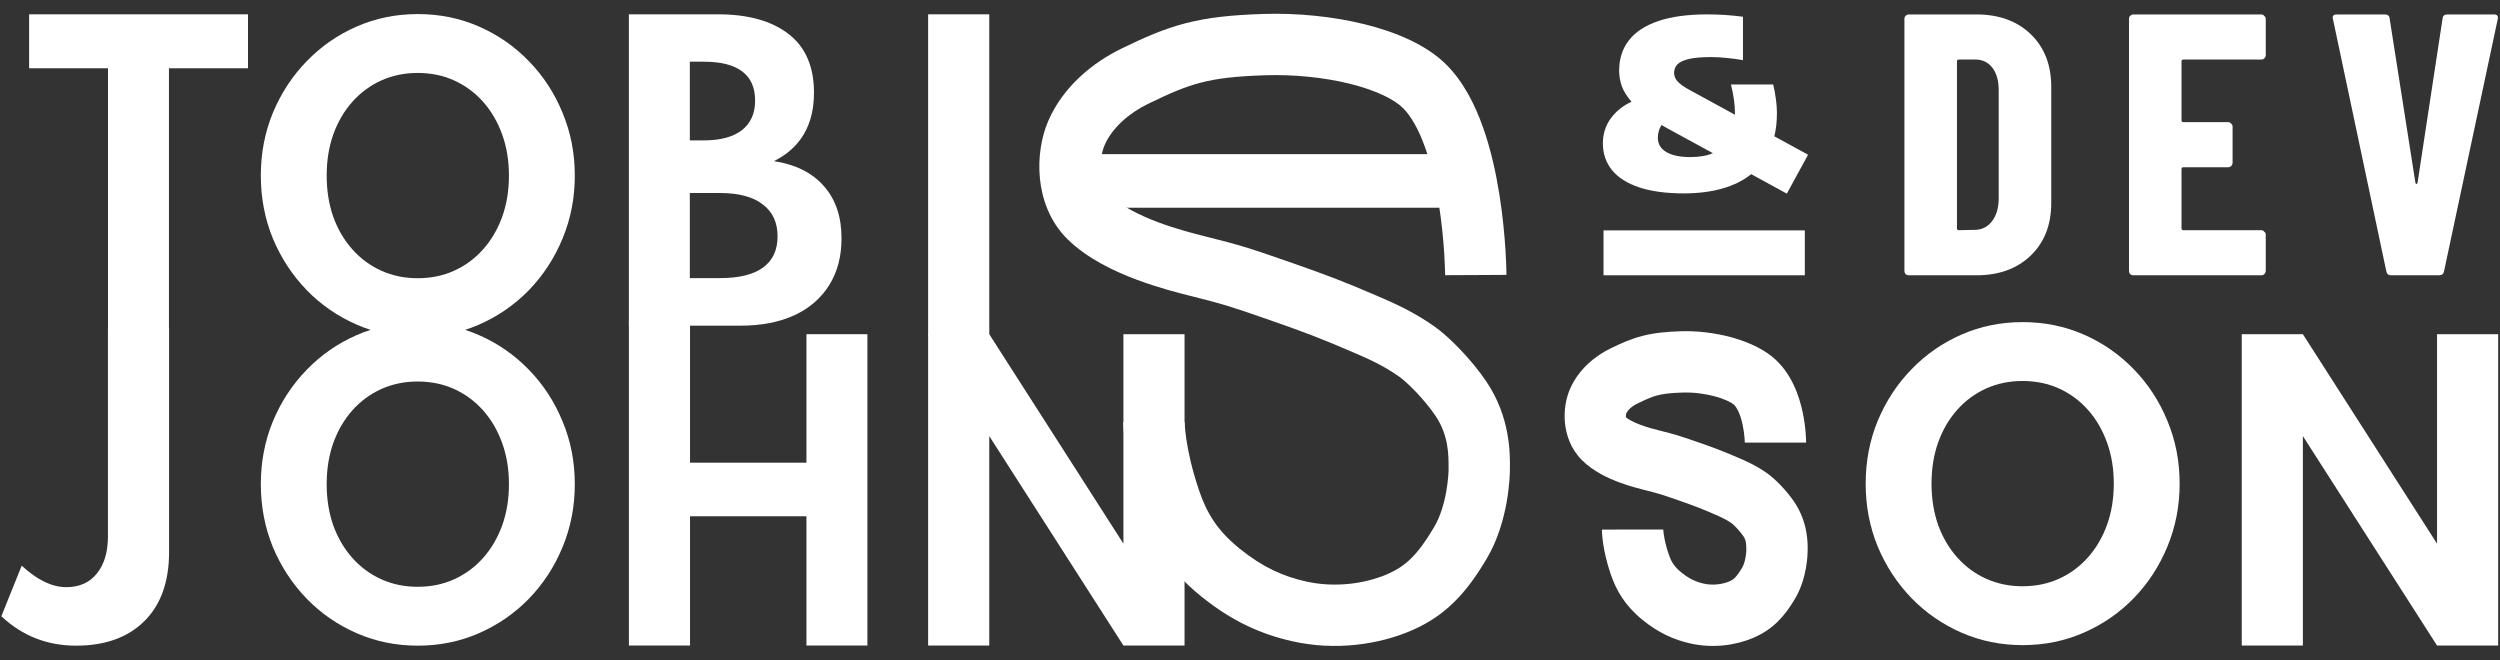<svg width="159" height="42" viewBox="0 0 159 42" fill="none" xmlns="http://www.w3.org/2000/svg">
<rect x="0" y="0" width="159" height="42" fill="#333333" stroke="none"/>
<path d="M128.641 41.03C127.257 41.03 125.961 40.766 124.753 40.238C123.545 39.71 122.485 38.978 121.573 38.042C120.661 37.098 119.945 36.006 119.425 34.766C118.913 33.518 118.657 32.182 118.657 30.758C118.657 29.334 118.913 28.002 119.425 26.762C119.945 25.514 120.661 24.422 121.573 23.486C122.485 22.542 123.545 21.806 124.753 21.278C125.961 20.75 127.257 20.486 128.641 20.486C130.025 20.486 131.321 20.75 132.529 21.278C133.737 21.806 134.797 22.542 135.709 23.486C136.621 24.422 137.333 25.514 137.845 26.762C138.365 28.002 138.625 29.334 138.625 30.758C138.625 32.182 138.365 33.518 137.845 34.766C137.333 36.006 136.621 37.098 135.709 38.042C134.797 38.978 133.737 39.71 132.529 40.238C131.321 40.766 130.025 41.03 128.641 41.03ZM128.629 37.286C129.477 37.286 130.253 37.126 130.957 36.806C131.661 36.486 132.273 36.034 132.793 35.45C133.313 34.866 133.717 34.178 134.005 33.386C134.293 32.586 134.437 31.71 134.437 30.758C134.437 29.806 134.293 28.934 134.005 28.142C133.717 27.342 133.313 26.65 132.793 26.066C132.273 25.482 131.661 25.03 130.957 24.71C130.253 24.39 129.477 24.23 128.629 24.23C127.797 24.23 127.025 24.39 126.313 24.71C125.609 25.03 124.997 25.482 124.477 26.066C123.957 26.65 123.553 27.342 123.265 28.142C122.985 28.934 122.845 29.806 122.845 30.758C122.845 31.71 122.985 32.586 123.265 33.386C123.553 34.178 123.957 34.866 124.477 35.45C124.997 36.034 125.609 36.486 126.313 36.806C127.025 37.126 127.797 37.286 128.629 37.286Z" fill="white"/>
<path d="M142.575 41.055V21.255H146.463L154.995 34.575V21.255H158.883V41.055H154.995L146.463 27.735V41.055H142.575Z" fill="white"/>
<path d="M39.998 41.055V20.43H43.886V29.427H51.29V21.255H55.166V41.055H51.29V32.835H43.886V41.055H39.998Z" fill="white"/>
<path d="M4.837 41.064C2.997 41.064 1.413 40.44 0.085 39.192L1.381 35.976C2.365 36.888 3.309 37.344 4.213 37.344C5.045 37.344 5.693 37.056 6.157 36.48C6.629 35.904 6.865 35.112 6.865 34.104V20.88H10.753V35.112C10.753 37 10.229 38.464 9.181 39.504C8.133 40.544 6.685 41.064 4.837 41.064Z" fill="white"/>
<path d="M6.869 21.18V4.343H1.853V0.911H15.773V4.343H10.745V21.18H6.869Z" fill="white"/>
<path d="M26.573 21.439C25.189 21.439 23.893 21.175 22.685 20.647C21.477 20.119 20.417 19.387 19.505 18.451C18.593 17.507 17.877 16.415 17.357 15.175C16.845 13.927 16.589 12.591 16.589 11.167C16.589 9.743 16.845 8.411 17.357 7.171C17.877 5.923 18.593 4.831 19.505 3.895C20.417 2.951 21.477 2.215 22.685 1.687C23.893 1.159 25.189 0.895 26.573 0.895C27.957 0.895 29.253 1.159 30.461 1.687C31.669 2.215 32.729 2.951 33.641 3.895C34.553 4.831 35.265 5.923 35.777 7.171C36.297 8.411 36.557 9.743 36.557 11.167C36.557 12.591 36.297 13.927 35.777 15.175C35.265 16.415 34.553 17.507 33.641 18.451C32.729 19.387 31.669 20.119 30.461 20.647C29.253 21.175 27.957 21.439 26.573 21.439ZM26.561 17.695C27.409 17.695 28.185 17.535 28.889 17.215C29.593 16.895 30.205 16.443 30.725 15.859C31.245 15.275 31.649 14.587 31.937 13.795C32.225 12.995 32.369 12.119 32.369 11.167C32.369 10.215 32.225 9.343 31.937 8.551C31.649 7.751 31.245 7.059 30.725 6.475C30.205 5.891 29.593 5.439 28.889 5.119C28.185 4.799 27.409 4.639 26.561 4.639C25.729 4.639 24.957 4.799 24.245 5.119C23.541 5.439 22.929 5.891 22.409 6.475C21.889 7.059 21.485 7.751 21.197 8.551C20.917 9.343 20.777 10.215 20.777 11.167C20.777 12.119 20.917 12.995 21.197 13.795C21.485 14.587 21.889 15.275 22.409 15.859C22.929 16.443 23.541 16.895 24.245 17.215C24.957 17.535 25.729 17.695 26.561 17.695Z" fill="white"/>
<path d="M26.573 41.064C25.189 41.064 23.893 40.8 22.685 40.272C21.477 39.744 20.417 39.012 19.505 38.076C18.593 37.132 17.877 36.04 17.357 34.8C16.845 33.552 16.589 32.216 16.589 30.792C16.589 29.368 16.845 28.036 17.357 26.796C17.877 25.548 18.593 24.456 19.505 23.52C20.417 22.576 21.477 21.84 22.685 21.312C23.893 20.784 25.189 20.52 26.573 20.52C27.957 20.52 29.253 20.784 30.461 21.312C31.669 21.84 32.729 22.576 33.641 23.52C34.553 24.456 35.265 25.548 35.777 26.796C36.297 28.036 36.557 29.368 36.557 30.792C36.557 32.216 36.297 33.552 35.777 34.8C35.265 36.04 34.553 37.132 33.641 38.076C32.729 39.012 31.669 39.744 30.461 40.272C29.253 40.8 27.957 41.064 26.573 41.064ZM26.561 37.32C27.409 37.32 28.185 37.16 28.889 36.84C29.593 36.52 30.205 36.068 30.725 35.484C31.245 34.9 31.649 34.212 31.937 33.42C32.225 32.62 32.369 31.744 32.369 30.792C32.369 29.84 32.225 28.968 31.937 28.176C31.649 27.376 31.245 26.684 30.725 26.1C30.205 25.516 29.593 25.064 28.889 24.744C28.185 24.424 27.409 24.264 26.561 24.264C25.729 24.264 24.957 24.424 24.245 24.744C23.541 25.064 22.929 25.516 22.409 26.1C21.889 26.684 21.485 27.376 21.197 28.176C20.917 28.968 20.777 29.84 20.777 30.792C20.777 31.744 20.917 32.62 21.197 33.42C21.485 34.212 21.889 34.9 22.409 35.484C22.929 36.068 23.541 36.52 24.245 36.84C24.957 37.16 25.729 37.32 26.561 37.32Z" fill="white"/>
<path d="M39.997 20.712V0.911H45.673C47.577 0.911 49.069 1.327 50.149 2.159C51.229 2.991 51.769 4.236 51.769 5.891C51.769 7.947 50.921 9.399 49.225 10.248C50.609 10.463 51.669 10.995 52.405 11.844C53.149 12.684 53.521 13.787 53.521 15.155C53.521 16.308 53.261 17.299 52.741 18.131C52.221 18.963 51.481 19.604 50.521 20.052C49.561 20.491 48.425 20.712 47.113 20.712H39.997ZM43.873 8.928H44.773C45.821 8.928 46.625 8.711 47.185 8.28C47.745 7.84 48.025 7.212 48.025 6.396C48.025 5.572 47.753 4.955 47.209 4.548C46.665 4.131 45.853 3.924 44.773 3.924H43.873V8.928ZM43.873 17.688H45.793C47.009 17.688 47.921 17.463 48.529 17.015C49.145 16.567 49.453 15.908 49.453 15.036C49.453 14.148 49.137 13.467 48.505 12.995C47.881 12.515 46.977 12.275 45.793 12.275H43.873V17.688Z" fill="white"/>
<path d="M59.029 21.337V0.911H62.917V21.337H59.029Z" fill="white"/>
<path d="M101.984 14.652L114.787 14.652V17.508H101.984V14.652Z" fill="white"/>
<path d="M59.029 41.055V21.255H62.917L71.449 34.575V21.255H75.337V41.055H71.449L62.917 27.735V41.055H59.029Z" fill="white"/>
<path d="M69.516 9.804L92.066 9.804V13.211L69.516 13.211V9.804Z" fill="white"/>
<path fill-rule="evenodd" clip-rule="evenodd" d="M86.793 1.544C88.741 2.028 90.708 2.833 91.989 4.114C93.082 5.206 93.808 6.663 94.309 8.067C94.819 9.495 95.148 11.022 95.365 12.392C95.583 13.769 95.694 15.032 95.75 15.949C95.778 16.409 95.793 16.786 95.801 17.051C95.805 17.183 95.807 17.288 95.809 17.361C95.809 17.398 95.81 17.427 95.81 17.447L95.81 17.472L95.81 17.482C95.81 17.482 95.81 17.484 93.86 17.493C91.91 17.501 91.91 17.502 91.91 17.502L91.91 17.501L91.91 17.488L91.909 17.425C91.908 17.368 91.906 17.281 91.903 17.167C91.896 16.938 91.883 16.603 91.858 16.189C91.806 15.358 91.706 14.223 91.513 13.002C91.319 11.773 91.037 10.501 90.636 9.378C90.227 8.231 89.744 7.384 89.231 6.872C88.696 6.337 87.553 5.751 85.854 5.329C84.216 4.923 82.303 4.728 80.484 4.786C78.567 4.846 77.38 4.994 76.368 5.257C75.353 5.521 74.424 5.921 73.013 6.607C71.787 7.202 70.716 8.154 70.249 9.24C70.079 9.637 69.954 10.281 70.018 10.949C70.08 11.607 70.304 12.111 70.629 12.433C71.286 13.081 72.396 13.663 73.669 14.14C74.823 14.571 75.919 14.849 76.595 15.02C76.641 15.031 76.685 15.042 76.727 15.053M76.727 15.053L76.824 15.078C78.748 15.566 79.279 15.704 82.18 16.723C84.411 17.507 85.442 17.893 87.574 18.814C87.618 18.833 87.663 18.852 87.709 18.872C88.597 19.255 89.898 19.815 91.276 20.796C92.12 21.396 93.56 22.815 94.554 24.3C96.06 26.55 96.038 28.872 96.03 29.723C96.029 29.777 96.029 29.826 96.029 29.868C96.029 30.241 95.963 33.14 94.575 35.496C93.247 37.75 91.913 39.175 89.773 40.099C87.695 40.997 84.934 41.401 82.202 40.786C80.216 40.34 78.365 39.525 76.38 37.918C74.256 36.198 73.24 34.418 72.569 32.447C72.016 30.824 71.735 29.467 71.592 28.496C71.52 28.011 71.483 27.621 71.464 27.343C71.454 27.203 71.449 27.092 71.446 27.01C71.445 26.969 71.444 26.935 71.444 26.909L71.443 26.876L71.443 26.864L71.443 26.859V26.855C71.443 26.855 71.443 26.854 73.393 26.854C75.343 26.854 75.343 26.853 75.343 26.853L75.343 26.851L75.343 26.848V26.845C75.343 26.848 75.343 26.855 75.344 26.865C75.344 26.869 75.344 26.874 75.344 26.879C75.345 26.917 75.348 26.982 75.354 27.074C75.367 27.258 75.394 27.547 75.45 27.927C75.562 28.688 75.792 29.813 76.26 31.189C76.734 32.58 77.37 33.701 78.834 34.887C80.339 36.105 81.639 36.662 83.058 36.981C84.923 37.401 86.844 37.116 88.227 36.519C89.362 36.029 90.146 35.33 91.215 33.516C91.605 32.854 91.846 32.024 91.983 31.256C92.049 30.884 92.086 30.553 92.106 30.302C92.116 30.177 92.122 30.073 92.125 29.997C92.127 29.958 92.128 29.928 92.128 29.905L92.129 29.878L92.129 29.87L92.129 29.868C92.129 29.83 92.129 29.79 92.129 29.75C92.131 28.953 92.135 27.697 91.313 26.469C90.561 25.346 89.445 24.279 89.015 23.974C87.98 23.237 87.008 22.818 86.117 22.433C86.087 22.42 86.057 22.407 86.027 22.394C84 21.518 83.058 21.165 80.888 20.403C78.12 19.431 77.68 19.319 75.92 18.872L75.766 18.833C75.724 18.822 75.677 18.81 75.627 18.798C74.95 18.627 73.666 18.302 72.303 17.792C70.882 17.261 69.142 16.445 67.889 15.207C66.741 14.073 66.258 12.614 66.135 11.317C66.013 10.03 66.225 8.727 66.665 7.701C67.618 5.482 69.552 3.952 71.309 3.099C72.761 2.393 73.979 1.848 75.387 1.482C76.798 1.116 78.309 0.952 80.361 0.887C82.511 0.82 84.784 1.045 86.793 1.544" fill="white"/>
<path d="M121.405 17.509C121.326 17.509 121.255 17.485 121.192 17.437C121.145 17.374 121.121 17.303 121.121 17.224V1.203C121.121 1.124 121.145 1.061 121.192 1.013C121.255 0.95 121.326 0.918 121.405 0.918H125.695C127.133 0.918 128.286 1.337 129.155 2.175C130.024 3.012 130.459 4.126 130.459 5.516V12.911C130.459 14.301 130.024 15.415 129.155 16.252C128.286 17.09 127.133 17.509 125.695 17.509H121.405ZM124.463 14.522C124.463 14.601 124.502 14.641 124.581 14.641L125.648 14.617C126.074 14.601 126.422 14.42 126.69 14.072C126.959 13.724 127.101 13.266 127.117 12.697V5.73C127.117 5.129 126.983 4.655 126.714 4.308C126.445 3.96 126.082 3.786 125.624 3.786H124.581C124.502 3.786 124.463 3.826 124.463 3.905V14.522Z" fill="white"/>
<path d="M144.102 3.502C144.102 3.581 144.07 3.652 144.007 3.715C143.959 3.762 143.896 3.786 143.817 3.786H138.864C138.785 3.786 138.745 3.826 138.745 3.905V7.649C138.745 7.728 138.785 7.768 138.864 7.768H141.708C141.787 7.768 141.85 7.799 141.898 7.863C141.961 7.91 141.992 7.973 141.992 8.052V10.351C141.992 10.43 141.961 10.501 141.898 10.564C141.85 10.612 141.787 10.636 141.708 10.636H138.864C138.785 10.636 138.745 10.675 138.745 10.754V14.522C138.745 14.601 138.785 14.641 138.864 14.641H143.817C143.896 14.641 143.959 14.672 144.007 14.736C144.07 14.783 144.102 14.846 144.102 14.925V17.224C144.102 17.303 144.07 17.374 144.007 17.437C143.959 17.485 143.896 17.509 143.817 17.509H135.688C135.609 17.509 135.538 17.485 135.475 17.437C135.427 17.374 135.404 17.303 135.404 17.224V1.203C135.404 1.124 135.427 1.061 135.475 1.013C135.538 0.95 135.609 0.918 135.688 0.918H143.817C143.896 0.918 143.959 0.95 144.007 1.013C144.07 1.061 144.102 1.124 144.102 1.203V3.502Z" fill="white"/>
<path d="M152.076 17.509C151.902 17.509 151.8 17.422 151.768 17.248L148.379 1.227L148.355 1.132C148.355 0.99 148.442 0.918 148.616 0.918H151.673C151.863 0.918 151.966 1.005 151.981 1.179L153.617 11.607C153.632 11.67 153.656 11.702 153.688 11.702C153.719 11.702 153.743 11.67 153.759 11.607L155.347 1.179C155.363 1.005 155.465 0.918 155.655 0.918H158.617C158.823 0.918 158.902 1.021 158.854 1.227L155.442 17.248C155.41 17.422 155.307 17.509 155.133 17.509H152.076Z" fill="white"/>
<path d="M113.643 12.315L111.378 11.077C110.873 11.482 110.258 11.787 109.533 11.992C108.813 12.197 107.998 12.3 107.088 12.3C105.968 12.3 105.023 12.172 104.253 11.917C103.483 11.657 102.905 11.29 102.52 10.815C102.135 10.335 101.943 9.77 101.943 9.12C101.943 8.52 102.11 7.99 102.445 7.53C102.785 7.07 103.225 6.717 103.765 6.472C103.475 6.137 103.27 5.81 103.15 5.49C103.035 5.165 102.978 4.83 102.978 4.485C102.978 3.74 103.183 3.102 103.593 2.572C104.003 2.037 104.625 1.627 105.46 1.342C106.295 1.057 107.338 0.915 108.588 0.915C109.348 0.915 110.103 0.965 110.853 1.065V3.825C110.553 3.77 110.22 3.725 109.855 3.69C109.495 3.65 109.153 3.63 108.828 3.63C108.213 3.63 107.733 3.672 107.388 3.757C107.043 3.842 106.803 3.96 106.668 4.11C106.538 4.255 106.473 4.435 106.473 4.65C106.473 4.835 106.545 5.01 106.69 5.175C106.84 5.34 107.083 5.515 107.418 5.7L110.343 7.297V7.2C110.343 6.66 110.258 6.05 110.088 5.37H112.773C112.848 5.67 112.905 5.977 112.945 6.292C112.99 6.607 113.013 6.9 113.013 7.17C113.013 7.725 112.958 8.225 112.848 8.67L114.993 9.84L113.643 12.315ZM107.508 9.99C108.083 9.99 108.56 9.907 108.94 9.742L106.068 8.175L105.67 7.95C105.515 8.205 105.438 8.475 105.438 8.76C105.438 9.155 105.62 9.46 105.985 9.675C106.35 9.885 106.858 9.99 107.508 9.99Z" fill="white"/>
<path fill-rule="evenodd" clip-rule="evenodd" d="M110.043 21.433C110.982 21.682 111.962 22.083 112.7 22.678C113.963 23.697 114.442 25.25 114.646 26.201C114.758 26.726 114.813 27.198 114.84 27.539C114.854 27.711 114.861 27.853 114.865 27.957C114.867 28.01 114.868 28.052 114.868 28.085L114.869 28.125L114.869 28.14L114.869 28.145L114.869 28.148V28.149C114.869 28.149 114.869 28.15 112.919 28.149C110.969 28.149 110.969 28.149 110.969 28.149V28.152L110.969 28.154L110.969 28.157C110.969 28.157 110.969 28.154 110.969 28.149C110.969 28.14 110.968 28.123 110.967 28.096C110.966 28.044 110.961 27.959 110.953 27.851C110.935 27.633 110.9 27.335 110.832 27.017C110.675 26.283 110.432 25.859 110.252 25.714C110.103 25.594 109.702 25.377 109.042 25.202C108.414 25.035 107.695 24.944 107.014 24.966C106.201 24.991 105.764 25.053 105.425 25.141C105.084 25.23 104.752 25.367 104.137 25.666C103.961 25.751 103.795 25.863 103.663 25.986C103.533 26.108 103.465 26.212 103.434 26.285C103.434 26.285 103.425 26.309 103.418 26.356C103.41 26.41 103.408 26.467 103.413 26.516C103.414 26.53 103.416 26.541 103.417 26.551C103.568 26.674 103.87 26.846 104.335 27.02C104.789 27.19 105.224 27.3 105.525 27.376C105.543 27.381 105.561 27.385 105.579 27.39M105.579 27.39L105.622 27.401C106.509 27.626 106.775 27.697 108.093 28.159C109.1 28.513 109.582 28.694 110.558 29.115C110.579 29.124 110.602 29.134 110.625 29.144C111.022 29.315 111.692 29.603 112.4 30.107C112.89 30.456 113.619 31.183 114.128 31.943C114.99 33.231 114.972 34.562 114.967 34.955C114.966 34.98 114.966 35.001 114.966 35.018C114.966 35.22 114.942 36.757 114.17 38.067C113.509 39.19 112.764 40.025 111.534 40.556C110.418 41.038 108.959 41.251 107.505 40.924C106.465 40.69 105.491 40.257 104.476 39.435C103.35 38.523 102.793 37.549 102.44 36.513C102.171 35.724 102.032 35.057 101.96 34.567C101.923 34.322 101.904 34.122 101.894 33.972C101.889 33.897 101.886 33.834 101.884 33.786C101.883 33.761 101.883 33.74 101.882 33.723L101.882 33.699L101.882 33.689L101.882 33.684V33.681C101.882 33.681 101.882 33.68 103.832 33.68C105.782 33.68 105.782 33.679 105.782 33.679L105.782 33.676L105.782 33.673L105.782 33.667L105.782 33.658C105.782 33.654 105.782 33.653 105.782 33.655C105.782 33.659 105.783 33.675 105.784 33.703C105.788 33.758 105.797 33.859 105.818 33.998C105.859 34.278 105.946 34.712 106.131 35.255C106.287 35.712 106.463 36.026 106.93 36.404C107.465 36.837 107.889 37.013 108.361 37.119C108.948 37.251 109.568 37.157 109.988 36.976C110.213 36.879 110.408 36.771 110.81 36.087C110.892 35.948 110.969 35.72 111.018 35.445C111.058 35.22 111.065 35.049 111.066 35.02C111.066 35.015 111.066 35.014 111.066 35.018C111.066 34.645 111.065 34.379 110.887 34.112C110.772 33.94 110.611 33.746 110.442 33.569C110.36 33.484 110.285 33.412 110.224 33.357C110.166 33.306 110.137 33.283 110.137 33.283L110.139 33.285C109.774 33.025 109.433 32.878 109.025 32.702L109.011 32.695C108.141 32.319 107.747 32.172 106.8 31.839C105.616 31.423 105.44 31.378 104.716 31.194L104.619 31.17C104.6 31.165 104.579 31.16 104.556 31.154C104.255 31.078 103.632 30.921 102.968 30.672C102.296 30.421 101.349 29.994 100.626 29.28C99.888 28.551 99.602 27.637 99.53 26.884C99.46 26.141 99.578 25.379 99.849 24.749C100.407 23.449 101.505 22.609 102.433 22.158C103.089 21.839 103.71 21.557 104.445 21.366C105.182 21.175 105.943 21.098 106.892 21.068C107.973 21.034 109.071 21.175 110.043 21.433" fill="white"/>
</svg>
